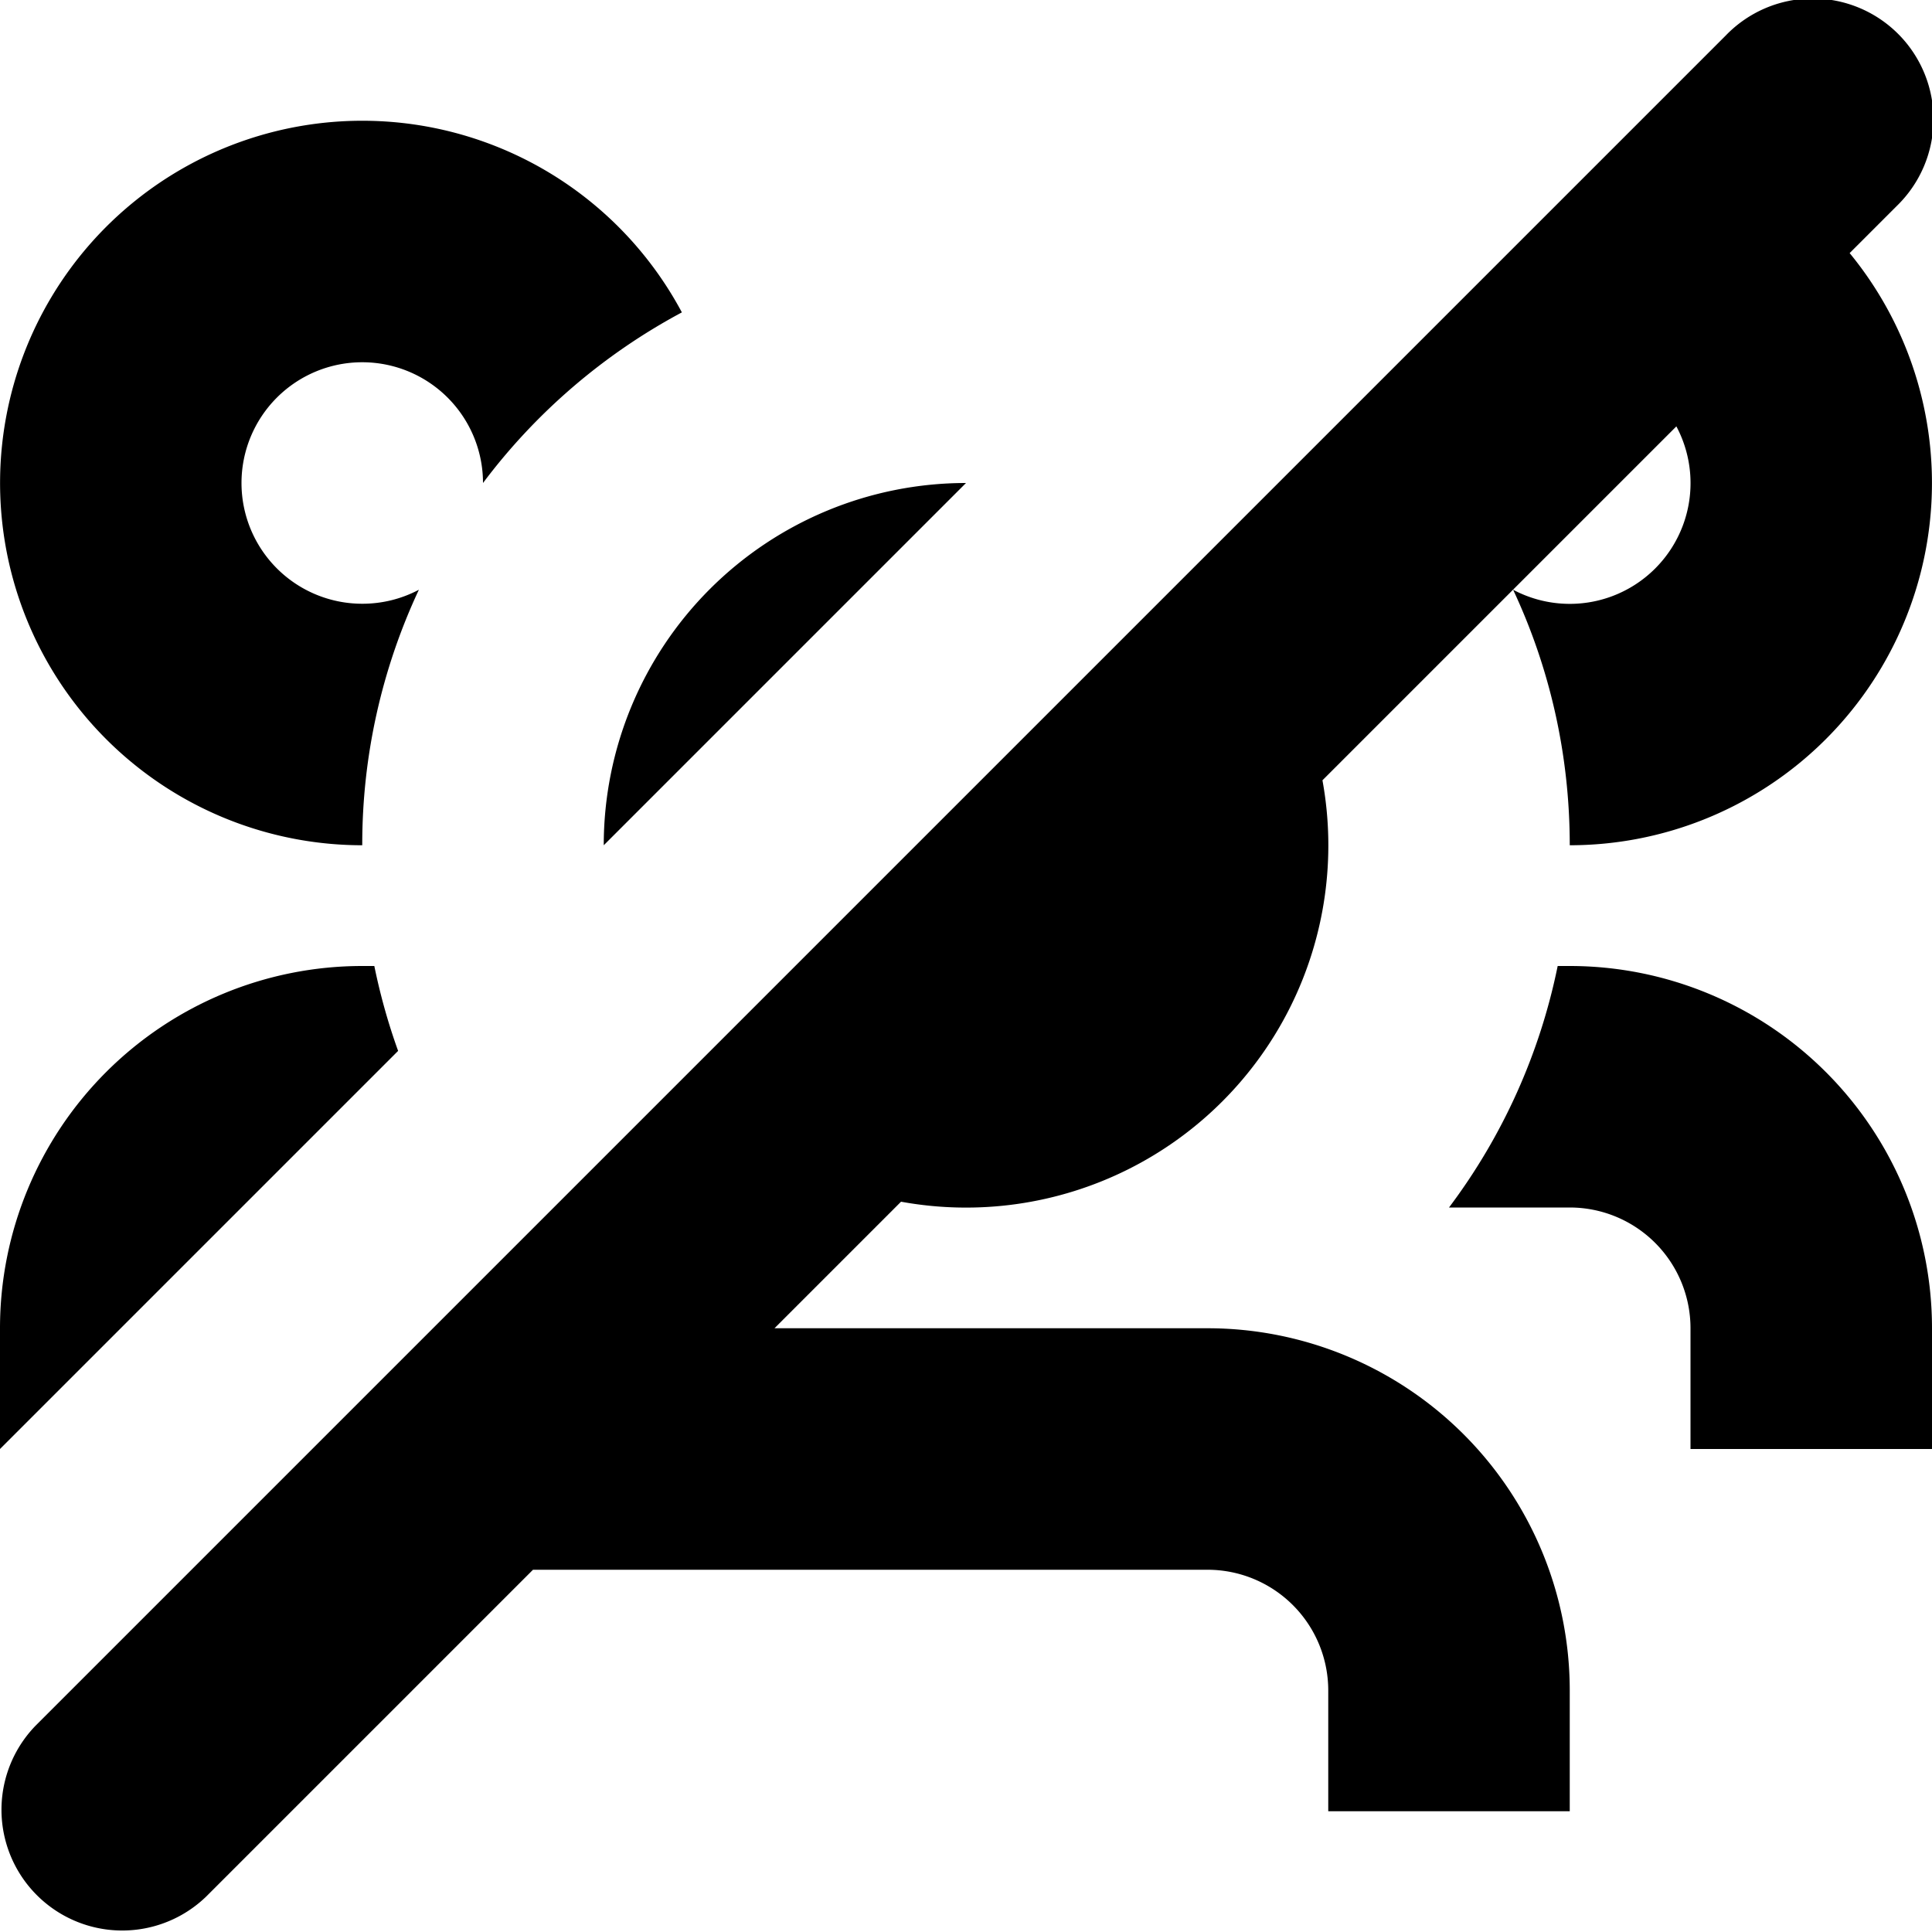 <svg width="16" height="16" viewBox="0 0 16 16" xmlns="http://www.w3.org/2000/svg"><path d="m15.707 1.707-.389.389A3 3 0 0 1 13 7c0-.756-.168-1.474-.469-2.116a1 1 0 0 0 1.352-1.353l-2.931 2.931a3 3 0 0 1-3.49 3.49L6.414 11H10a3 3 0 0 1 3 3v1h-2v-1a1 1 0 0 0-1-1H4.414l-1.707 1.707-1 1a1 1 0 0 1-1.414-1.414l1-1 13-13a1 1 0 1 1 1.414 1.414ZM3 5c.17 0 .329-.042.469-.116A4.974 4.974 0 0 0 3 7a3 3 0 1 1 2.647-4.413C5 2.933 4.437 3.417 4 4a1 1 0 1 0-1 1Zm2 2 3-3a3 3 0 0 0-3 3ZM3.1 8c.049.24.115.476.197.703L0 12v-1a3 3 0 0 1 3-3h.1Z"/><path d="M12 10h1a1 1 0 0 1 1 1v1h2v-1a3 3 0 0 0-3-3h-.1a4.977 4.977 0 0 1-.9 2Z"/></svg>